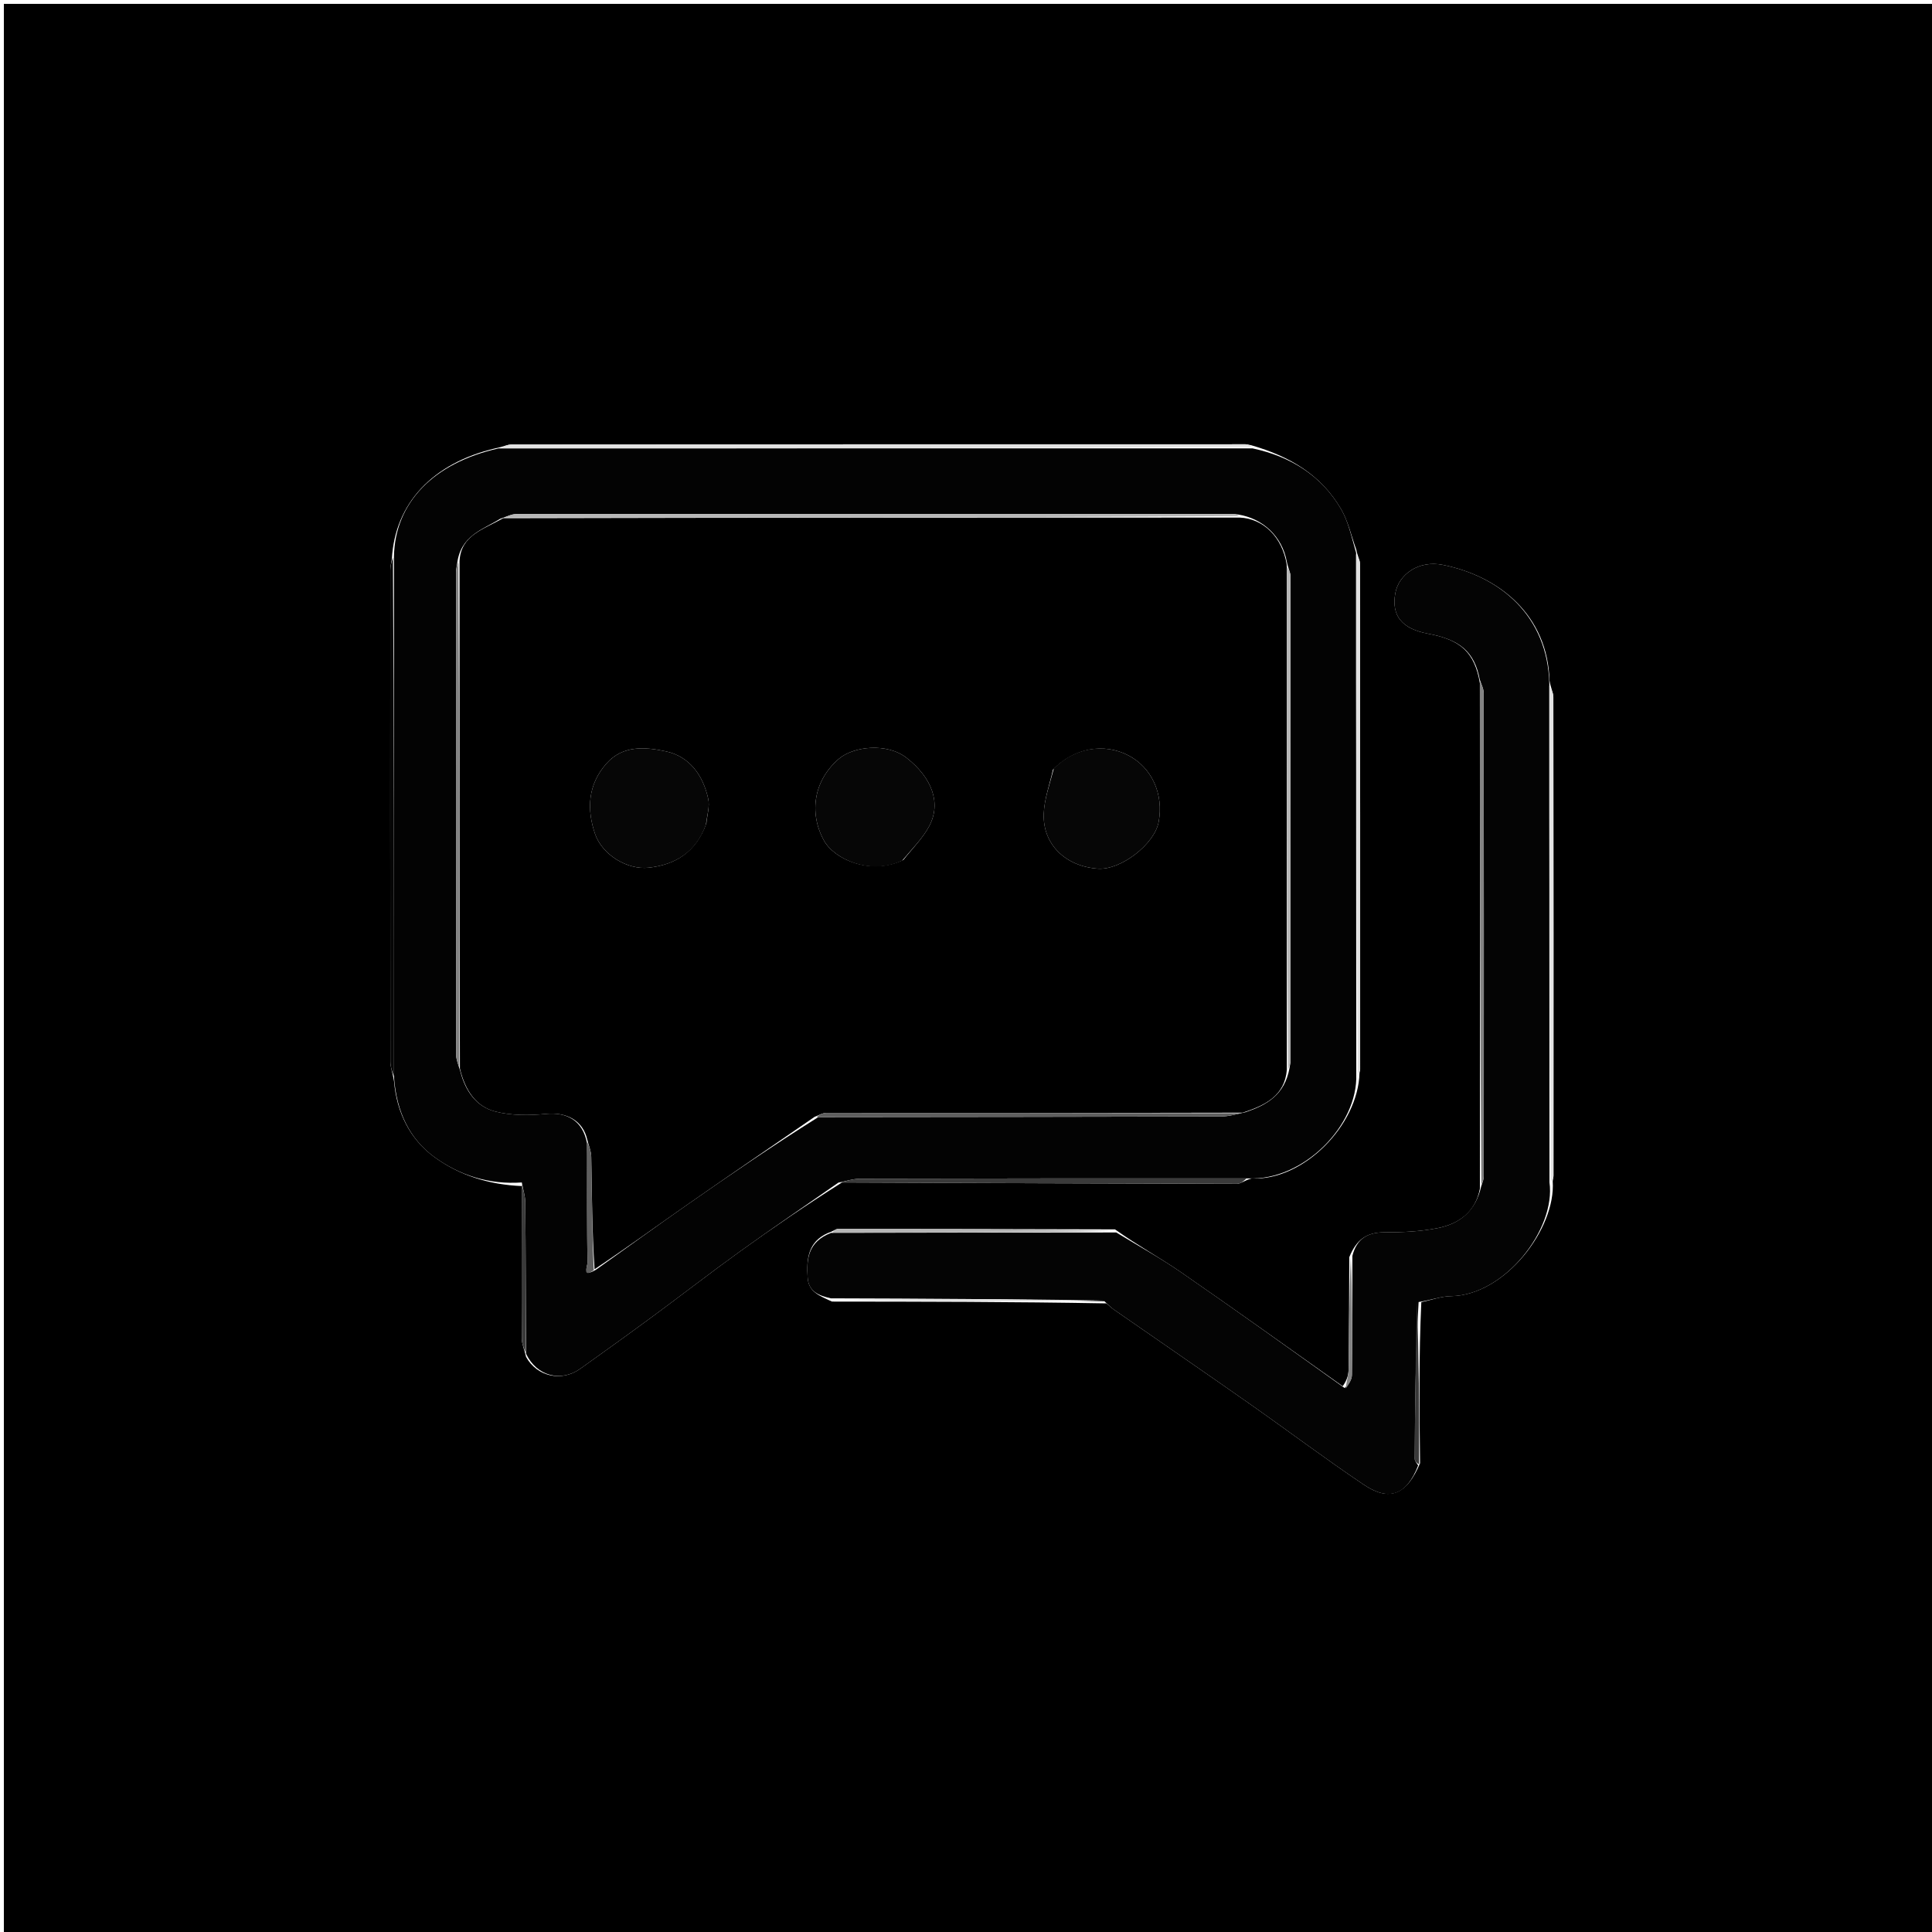 <svg version="1.1" id="Layer_1" xmlns="http://www.w3.org/2000/svg" xmlns:xlink="http://www.w3.org/1999/xlink" x="0px" y="0px"
	 width="100%" viewBox="0 0 500 500" enable-background="new 0 0 500 500" xml:space="preserve">
<path fill="#000000" opacity="1" stroke="none" 
	d="
M335,501 
	C223.333,501 112.167,501 1,501 
	C1,334.333 1,167.667 1,1 
	C167.667,1 334.333,1 501,1 
	C501,167.667 501,334.333 501,501 
	C445.833,501 390.667,501 335,501 
M382.997,176.804 
	C383.012,220.162 383.027,263.52 382.996,307.632 
	C381.839,313.656 377.6,316.718 372.126,317.822 
	C367.631,318.729 362.936,318.931 358.331,318.92 
	C353.831,318.91 351.091,320.673 349.192,325.358 
	C349.145,335.065 349.139,344.773 349.012,354.48 
	C348.992,356 348.427,357.514 347.48,358.739 
	C333.565,348.906 319.718,338.975 305.701,329.292 
	C300.298,325.56 294.507,322.389 288.565,318.162 
	C264.683,318.105 240.8,318.04 216.918,318.033 
	C216.273,318.033 215.627,318.667 214.281,319.095 
	C209.088,321.369 208.704,325.857 209.013,330.629 
	C209.254,334.353 212.03,335.322 215.312,336.846 
	C238.799,336.868 262.286,336.889 286.349,337.316 
	C286.976,337.844 287.565,338.427 288.236,338.893 
	C299.919,347.006 311.648,355.053 323.292,363.221 
	C333.229,370.192 342.933,377.504 353.005,384.271 
	C359.598,388.701 364.059,386.849 367.508,378.694 
	C367.345,364.796 367.182,350.898 367.835,336.999 
	C370.402,336.456 372.963,335.482 375.539,335.444 
	C389.424,335.237 402.701,318.03 401.84,305.698 
	C401.909,305.206 402.037,304.714 402.037,304.222 
	C402.048,262.948 402.057,221.673 402.007,180.398 
	C402.005,179.272 401.355,178.147 401.011,176.152 
	C400.565,159.294 388.124,149.126 373.37,146.18 
	C367.217,144.951 361.945,148.576 361.08,153.639 
	C360.094,159.401 362.852,162.747 369.635,164.016 
	C377.995,165.58 381.608,168.787 382.997,176.804 
M323.908,304.993 
	C337.265,305.655 351.492,291.255 351.834,277.696 
	C351.893,277.369 352.005,277.042 352.005,276.715 
	C352.01,233.11 352.013,189.504 351.962,145.898 
	C351.961,144.94 351.34,143.983 351,142.225 
	C349.716,138.708 348.917,134.907 347.055,131.73 
	C341.939,123.004 333.939,118.125 323.776,115.215 
	C323.288,115.133 322.799,114.98 322.31,114.98 
	C259.001,114.979 195.693,114.984 132.385,115.041 
	C131.252,115.042 130.12,115.669 128.204,116.023 
	C111.992,119.837 102.22,130.247 101.417,144.616 
	C101.275,145.592 101.009,146.568 101.008,147.545 
	C100.987,189.959 100.979,232.373 101.027,274.787 
	C101.029,276.196 101.624,277.605 101.974,279.836 
	C102.663,287.828 106.028,294.749 112.347,299.393 
	C118.9,304.208 126.661,306.609 135.02,306.955 
	C135.009,320.102 134.968,333.249 135.033,346.395 
	C135.039,347.775 135.669,349.151 136.158,351.185 
	C138.961,356.257 145.304,357.697 150.115,354.269 
	C156.431,349.769 162.731,345.244 168.975,340.645 
	C176.539,335.073 183.961,329.306 191.584,323.818 
	C199.964,317.785 208.503,311.973 217.915,306.019 
	C251.993,306.156 286.071,306.306 320.149,306.37 
	C321.121,306.372 322.095,305.467 323.908,304.993 
z"/>
<path fill="#030303" opacity="1" stroke="none" 
	d="
M351,278 
	C351.492,291.255 337.265,305.655 323.014,304.967 
	C288.954,304.962 255.79,304.967 222.625,305.052 
	C220.74,305.057 218.857,305.712 216.973,306.065 
	C208.503,311.973 199.964,317.785 191.584,323.818 
	C183.961,329.306 176.539,335.073 168.975,340.645 
	C162.731,345.244 156.431,349.769 150.115,354.269 
	C145.304,357.697 138.961,356.257 136.135,350.348 
	C136.07,336.744 136.062,323.977 135.944,311.21 
	C135.928,309.478 135.357,307.751 135.043,306.021 
	C126.661,306.609 118.9,304.208 112.347,299.393 
	C106.028,294.749 102.663,287.828 101.983,278.956 
	C101.981,233.378 101.969,188.68 101.958,143.982 
	C102.22,130.247 111.992,119.837 129.064,116.037 
	C194.666,116.046 259.407,116.042 324.148,116.037 
	C333.939,118.125 341.939,123.004 347.055,131.73 
	C348.917,134.907 349.716,138.708 350.96,143.09 
	C350.947,188.637 350.974,233.319 351,278 
M333.018,145.339 
	C331.853,138.876 326.873,134.209 320.507,133.169 
	C320.011,133.116 319.515,133.017 319.02,133.017 
	C257.212,133.008 195.404,133 133.597,133.044 
	C132.428,133.044 131.259,133.646 129.452,134.26 
	C125.04,137.034 119.28,138.511 118.325,145.734 
	C118.218,146.554 118.018,147.373 118.017,148.193 
	C118.002,189.769 117.995,231.346 118.039,272.923 
	C118.04,274.171 118.579,275.419 119.162,277.359 
	C120.427,282.325 123.263,286.408 128.169,287.659 
	C132.33,288.721 136.941,288.705 141.265,288.278 
	C146.632,287.748 150.858,289.961 151.915,295.892 
	C151.924,296.89 151.942,297.889 151.942,298.887 
	C151.946,308.206 151.9,317.525 152.035,326.841 
	C152.045,327.577 150.554,330.914 154.423,328.479 
	C162.22,322.914 169.971,317.281 177.827,311.799 
	C188.783,304.153 199.818,296.619 211.783,289.105 
	C246.506,289.068 281.228,289.044 315.951,288.957 
	C317.86,288.952 319.767,288.41 322.368,287.829 
	C327.757,285.98 332.447,283.449 333.724,276.43 
	C333.816,275.773 333.986,275.116 333.987,274.46 
	C334.004,232.672 334.013,190.884 333.97,149.096 
	C333.969,148.106 333.369,147.117 333.018,145.339 
z"/>
<path fill="#040404" opacity="1" stroke="none" 
	d="
M288.893,318.963 
	C294.507,322.389 300.298,325.56 305.701,329.292 
	C319.718,338.975 333.565,348.906 347.977,359.216 
	C348.962,358.41 349.857,357.131 349.874,355.841 
	C350.009,345.566 349.977,335.288 349.997,325.011 
	C351.091,320.673 353.831,318.91 358.331,318.92 
	C362.936,318.931 367.631,318.729 372.126,317.822 
	C377.6,316.718 381.839,313.656 383.343,306.997 
	C383.798,305.712 383.999,305.06 384,304.409 
	C384.019,262.734 384.031,221.059 383.981,179.384 
	C383.98,178.203 383.314,177.023 382.958,175.843 
	C381.608,168.787 377.995,165.58 369.635,164.016 
	C362.852,162.747 360.094,159.401 361.08,153.639 
	C361.945,148.576 367.217,144.951 373.37,146.18 
	C388.124,149.126 400.565,159.294 400.967,177.053 
	C400.949,220.633 400.976,263.313 401.002,305.993 
	C402.701,318.03 389.424,335.237 375.539,335.444 
	C372.963,335.482 370.402,336.456 367.137,336.968 
	C366.325,350.487 366.2,364.037 366.136,377.586 
	C366.133,378.144 366.707,378.703 367.013,379.262 
	C364.059,386.849 359.598,388.701 353.005,384.271 
	C342.933,377.504 333.229,370.192 323.292,363.221 
	C311.648,355.053 299.919,347.006 288.236,338.893 
	C287.565,338.427 286.976,337.844 285.833,336.768 
	C261.887,336.15 238.456,336.079 215.025,336.008 
	C212.03,335.322 209.254,334.353 209.013,330.629 
	C208.704,325.857 209.088,321.369 215.101,319.061 
	C240.245,319.006 264.569,318.984 288.893,318.963 
z"/>
<path fill="#E2E2E2" opacity="1" stroke="none" 
	d="
M323.962,115.626 
	C259.407,116.042 194.666,116.046 129.456,116.027 
	C130.12,115.669 131.252,115.042 132.385,115.041 
	C195.693,114.984 259.001,114.979 322.31,114.98 
	C322.799,114.98 323.288,115.133 323.962,115.626 
z"/>
<path fill="#060606" opacity="1" stroke="none" 
	d="
M101.688,144.299 
	C101.969,188.68 101.981,233.378 101.968,278.545 
	C101.624,277.605 101.029,276.196 101.027,274.787 
	C100.979,232.373 100.987,189.959 101.008,147.545 
	C101.009,146.568 101.275,145.592 101.688,144.299 
z"/>
<path fill="#E2E2E2" opacity="1" stroke="none" 
	d="
M351.417,277.848 
	C350.974,233.319 350.947,188.637 350.964,143.491 
	C351.34,143.983 351.961,144.94 351.962,145.898 
	C352.013,189.504 352.01,233.11 352.005,276.715 
	C352.005,277.042 351.893,277.369 351.417,277.848 
z"/>
<path fill="#838383" opacity="1" stroke="none" 
	d="
M382.977,176.323 
	C383.314,177.023 383.98,178.203 383.981,179.384 
	C384.031,221.059 384.019,262.734 384,304.409 
	C383.999,305.06 383.798,305.712 383.366,306.62 
	C383.027,263.52 383.012,220.162 382.977,176.323 
z"/>
<path fill="#E2E2E2" opacity="1" stroke="none" 
	d="
M401.421,305.846 
	C400.976,263.313 400.949,220.633 400.965,177.487 
	C401.355,178.147 402.005,179.272 402.007,180.398 
	C402.057,221.673 402.048,262.948 402.037,304.222 
	C402.037,304.714 401.909,305.206 401.421,305.846 
z"/>
<path fill="#3A3A3A" opacity="1" stroke="none" 
	d="
M217.444,306.042 
	C218.857,305.712 220.74,305.057 222.625,305.052 
	C255.79,304.967 288.954,304.962 322.593,304.963 
	C322.095,305.467 321.121,306.372 320.149,306.37 
	C286.071,306.306 251.993,306.156 217.444,306.042 
z"/>
<path fill="#B6B6B6" opacity="1" stroke="none" 
	d="
M288.729,318.563 
	C264.569,318.984 240.245,319.006 215.452,319.016 
	C215.627,318.667 216.273,318.033 216.918,318.033 
	C240.8,318.04 264.683,318.105 288.729,318.563 
z"/>
<path fill="#E2E2E2" opacity="1" stroke="none" 
	d="
M215.169,336.427 
	C238.456,336.079 261.887,336.15 285.545,336.566 
	C262.286,336.889 238.799,336.868 215.169,336.427 
z"/>
<path fill="#3A3A3A" opacity="1" stroke="none" 
	d="
M135.031,306.488 
	C135.357,307.751 135.928,309.478 135.944,311.21 
	C136.062,323.977 136.07,336.744 136.061,350.02 
	C135.669,349.151 135.039,347.775 135.033,346.395 
	C134.968,333.249 135.009,320.102 135.031,306.488 
z"/>
<path fill="#3A3A3A" opacity="1" stroke="none" 
	d="
M367.26,378.978 
	C366.707,378.703 366.133,378.144 366.136,377.586 
	C366.2,364.037 366.325,350.487 366.729,336.968 
	C367.182,350.898 367.345,364.796 367.26,378.978 
z"/>
<path fill="#838383" opacity="1" stroke="none" 
	d="
M349.594,325.184 
	C349.977,335.288 350.009,345.566 349.874,355.841 
	C349.857,357.131 348.962,358.41 348.294,359.362 
	C348.427,357.514 348.992,356 349.012,354.48 
	C349.139,344.773 349.145,335.065 349.594,325.184 
z"/>
<path fill="#000000" opacity="1" stroke="none" 
	d="
M151.987,294.95 
	C150.858,289.961 146.632,287.748 141.265,288.278 
	C136.941,288.705 132.33,288.721 128.169,287.659 
	C123.263,286.408 120.427,282.325 119.024,276.568 
	C118.9,232.25 118.915,188.722 118.93,145.194 
	C119.28,138.511 125.04,137.034 130.234,134.113 
	C194.298,133.959 257.581,133.954 320.863,133.948 
	C326.873,134.209 331.853,138.876 333.01,146.193 
	C333.012,190.334 333.022,233.622 333.033,276.909 
	C332.447,283.449 327.757,285.98 321.581,287.958 
	C285.139,288.049 249.484,288.002 213.829,288.017 
	C212.825,288.017 211.822,288.682 210.819,289.037 
	C199.818,296.619 188.783,304.153 177.827,311.799 
	C169.971,317.281 162.22,322.914 153.874,328.479 
	C153.237,318.775 153.192,309.069 153.014,299.365 
	C152.987,297.888 152.345,296.421 151.987,294.95 
M233.811,222.534 
	C236.072,219.634 238.801,216.981 240.494,213.78 
	C243.649,207.816 241.208,201.29 234.629,196.134 
	C229.562,192.163 220.903,193.123 217.106,196.375 
	C210.672,201.885 209.254,210.231 213.207,217.477 
	C215.916,222.443 225.376,226.613 233.811,222.534 
M182.804,213.077 
	C182.999,210.958 183.723,208.723 183.29,206.742 
	C181.961,200.655 178.471,195.741 172.245,194.428 
	C166.984,193.32 161.17,192.791 156.909,197.644 
	C152.139,203.076 151.797,209.429 154.013,215.861 
	C155.82,221.106 162.239,225.196 167.927,224.555 
	C174.639,223.798 180.1,220.675 182.804,213.077 
M272.498,199.191 
	C271.666,202.987 270.263,206.762 270.121,210.584 
	C269.825,218.528 275.77,224.24 284.165,224.82 
	C290.039,225.226 298.777,218.5 299.855,212.743 
	C301.213,205.495 298.087,198.629 291.997,195.482 
	C285.72,192.238 278.035,193.494 272.498,199.191 
z"/>
<path fill="#B6B6B6" opacity="1" stroke="none" 
	d="
M320.685,133.558 
	C257.581,133.954 194.298,133.959 130.553,133.966 
	C131.259,133.646 132.428,133.044 133.597,133.044 
	C195.404,133 257.212,133.008 319.02,133.017 
	C319.515,133.017 320.011,133.116 320.685,133.558 
z"/>
<path fill="#838383" opacity="1" stroke="none" 
	d="
M118.627,145.464 
	C118.915,188.722 118.9,232.25 118.876,276.222 
	C118.579,275.419 118.04,274.171 118.039,272.923 
	C117.995,231.346 118.002,189.769 118.017,148.193 
	C118.018,147.373 118.218,146.554 118.627,145.464 
z"/>
<path fill="#B6B6B6" opacity="1" stroke="none" 
	d="
M333.378,276.669 
	C333.022,233.622 333.012,190.334 333.025,146.587 
	C333.369,147.117 333.969,148.106 333.97,149.096 
	C334.013,190.884 334.004,232.672 333.987,274.46 
	C333.986,275.116 333.816,275.773 333.378,276.669 
z"/>
<path fill="#5F5F5F" opacity="1" stroke="none" 
	d="
M211.301,289.071 
	C211.822,288.682 212.825,288.017 213.829,288.017 
	C249.484,288.002 285.139,288.049 321.235,288.103 
	C319.767,288.41 317.86,288.952 315.951,288.957 
	C281.228,289.044 246.506,289.068 211.301,289.071 
z"/>
<path fill="#5F5F5F" opacity="1" stroke="none" 
	d="
M151.951,295.421 
	C152.345,296.421 152.987,297.888 153.014,299.365 
	C153.192,309.069 153.237,318.775 153.664,328.738 
	C150.554,330.914 152.045,327.577 152.035,326.841 
	C151.9,317.525 151.946,308.206 151.942,298.887 
	C151.942,297.889 151.924,296.89 151.951,295.421 
z"/>
<path fill="#060606" opacity="1" stroke="none" 
	d="
M233.48,222.729 
	C225.376,226.613 215.916,222.443 213.207,217.477 
	C209.254,210.231 210.672,201.885 217.106,196.375 
	C220.903,193.123 229.562,192.163 234.629,196.134 
	C241.208,201.29 243.649,207.816 240.494,213.78 
	C238.801,216.981 236.072,219.634 233.48,222.729 
z"/>
<path fill="#060606" opacity="1" stroke="none" 
	d="
M182.685,213.443 
	C180.1,220.675 174.639,223.798 167.927,224.555 
	C162.239,225.196 155.82,221.106 154.013,215.861 
	C151.797,209.429 152.139,203.076 156.909,197.644 
	C161.17,192.791 166.984,193.32 172.245,194.428 
	C178.471,195.741 181.961,200.655 183.29,206.742 
	C183.723,208.723 182.999,210.958 182.685,213.443 
z"/>
<path fill="#060606" opacity="1" stroke="none" 
	d="
M272.735,198.892 
	C278.035,193.494 285.72,192.238 291.997,195.482 
	C298.087,198.629 301.213,205.495 299.855,212.743 
	C298.777,218.5 290.039,225.226 284.165,224.82 
	C275.77,224.24 269.825,218.528 270.121,210.584 
	C270.263,206.762 271.666,202.987 272.735,198.892 
z"/>
</svg>